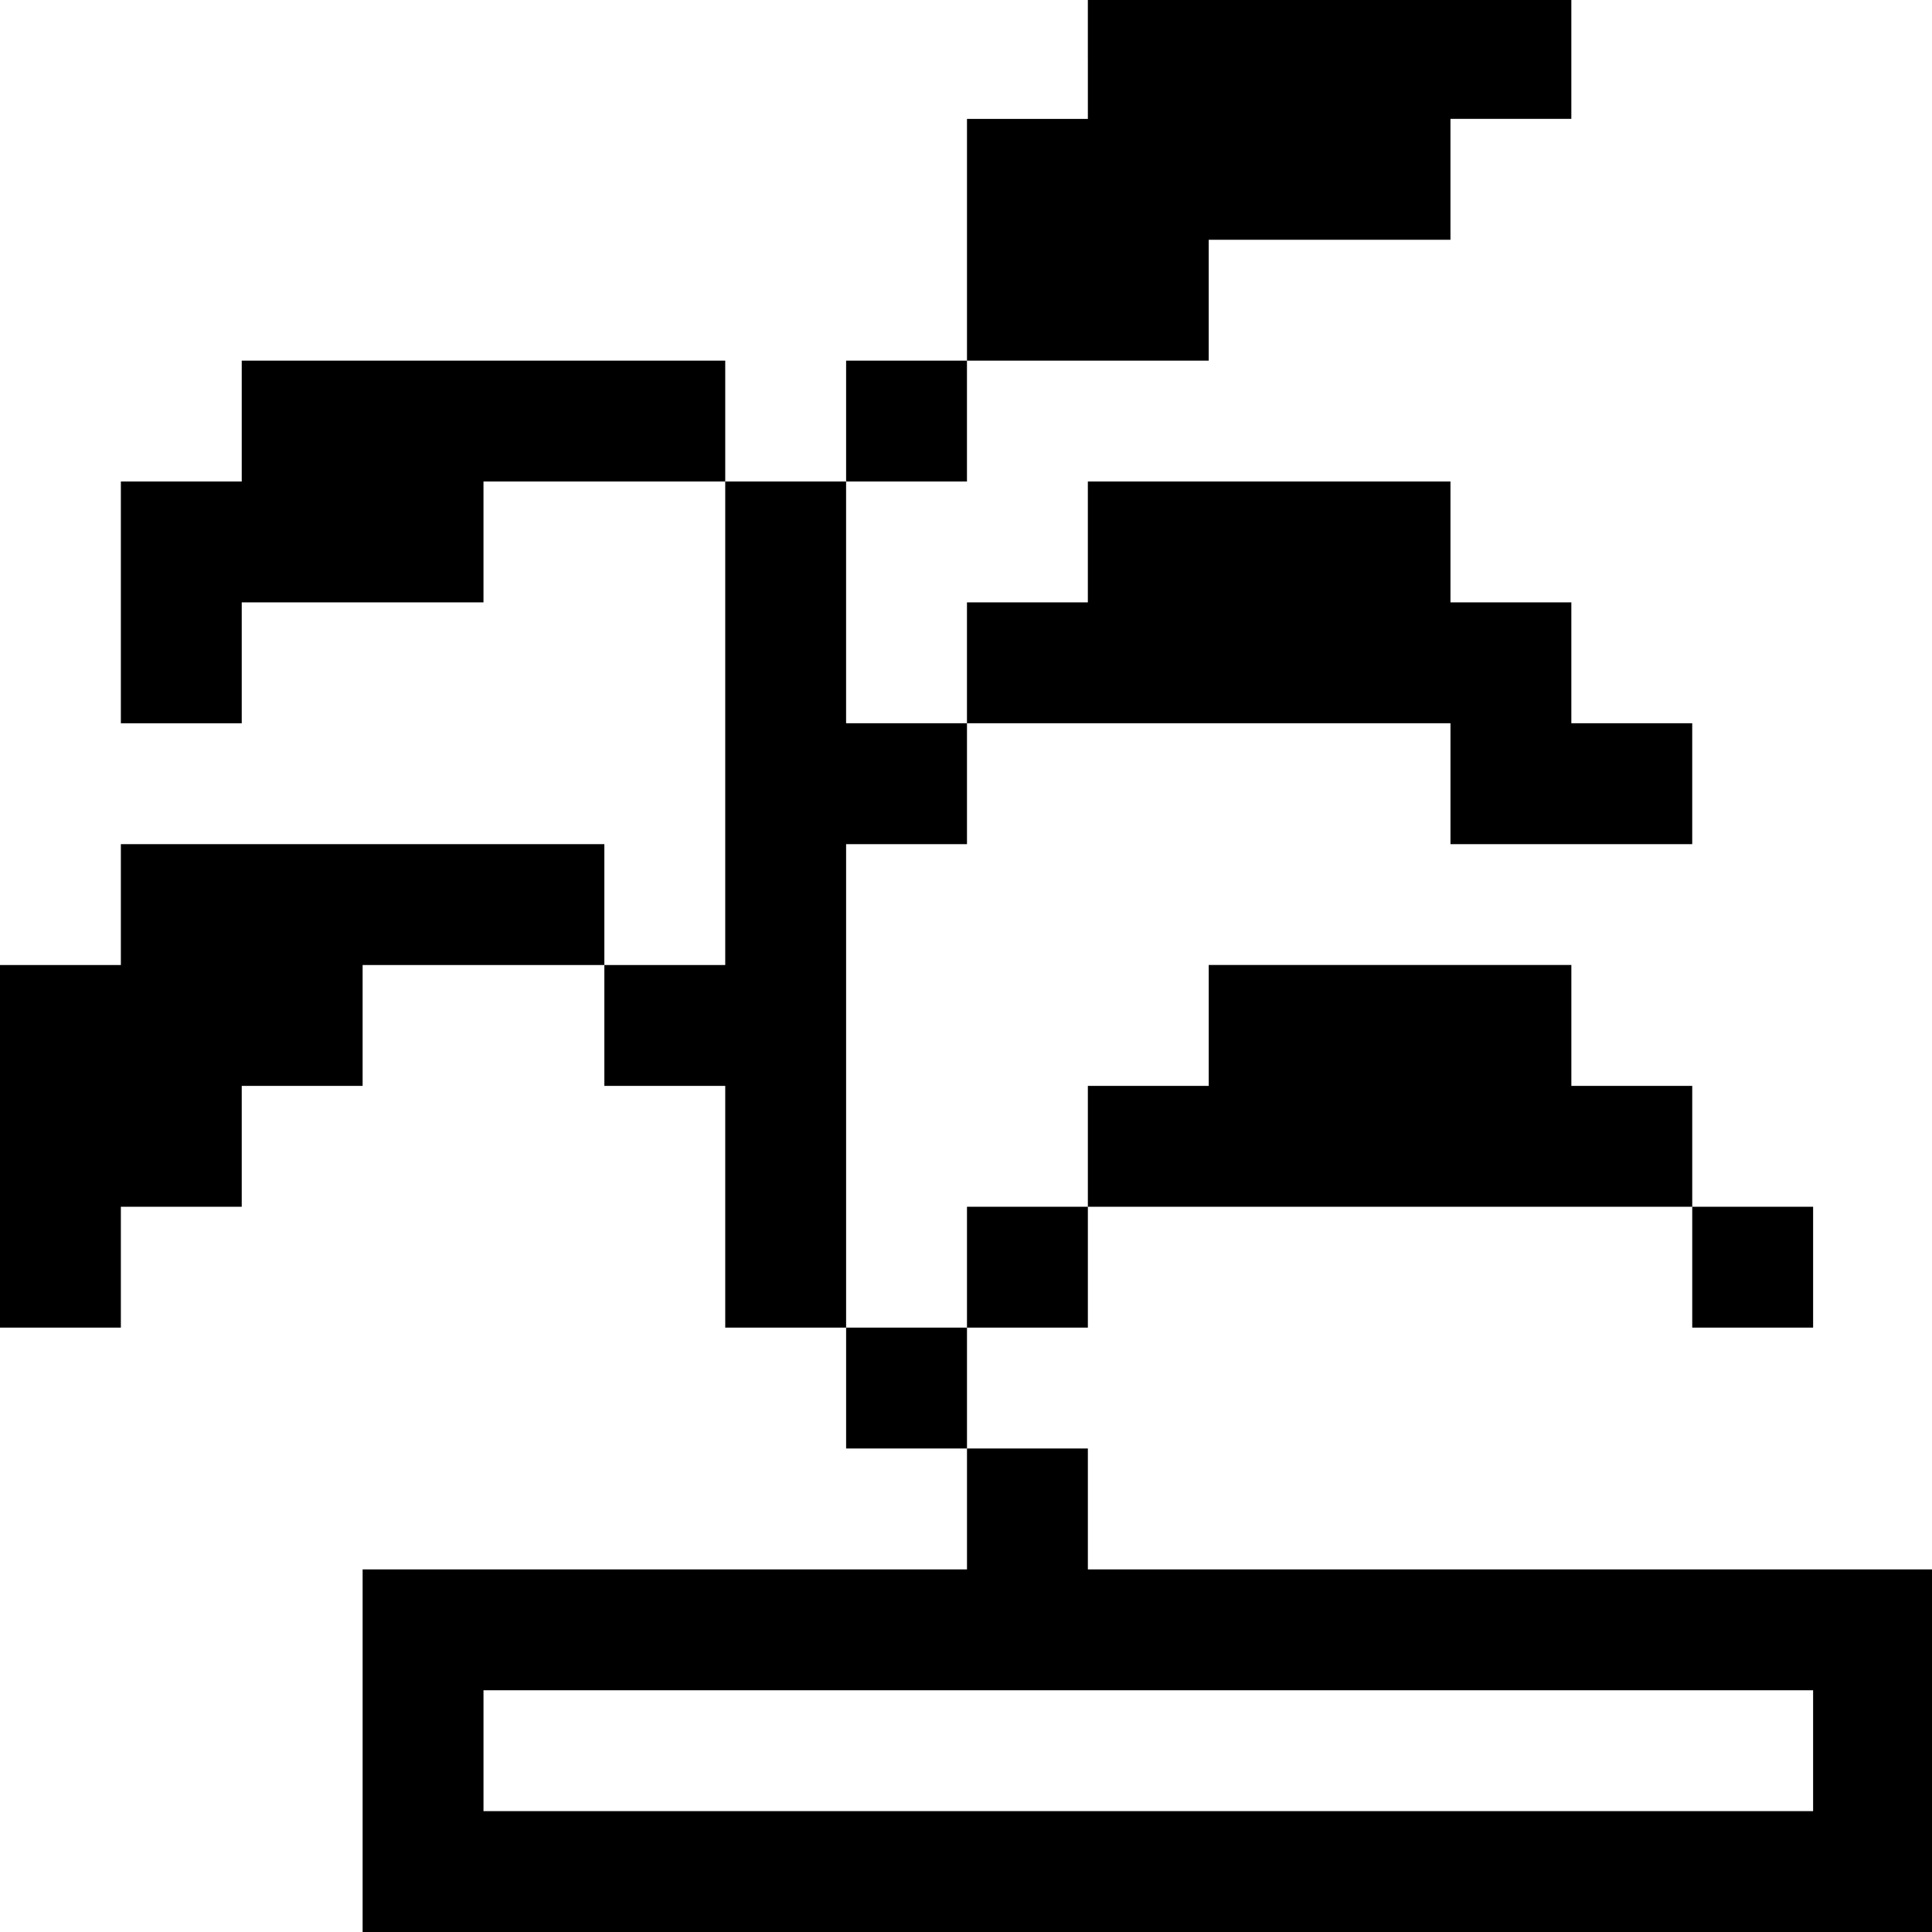 <?xml version="1.0" standalone="no"?>
<!DOCTYPE svg PUBLIC "-//W3C//DTD SVG 20010904//EN"
 "http://www.w3.org/TR/2001/REC-SVG-20010904/DTD/svg10.dtd">
<svg version="1.0" xmlns="http://www.w3.org/2000/svg"
 width="468pt" height="468pt" viewBox="0 0 468 468"
 preserveAspectRatio="xMidYMid meet">
<g transform="translate(0,468) scale(0.366,-0.366)"
fill="#000000" stroke="none">
<path d="M720 1240 l0 -40 -40 0 -40 0 0 -80 0 -80 -40 0 -40 0 0 -40 0 -40
-40 0 -40 0 0 40 0 40 -160 0 -160 0 0 -40 0 -40 -40 0 -40 0 0 -80 0 -80 40
0 40 0 0 40 0 40 80 0 80 0 0 40 0 40 80 0 80 0 0 -160 0 -160 -40 0 -40 0 0
40 0 40 -160 0 -160 0 0 -40 0 -40 -40 0 -40 0 0 -120 0 -120 40 0 40 0 0 40
0 40 40 0 40 0 0 40 0 40 40 0 40 0 0 40 0 40 80 0 80 0 0 -40 0 -40 40 0 40
0 0 -80 0 -80 40 0 40 0 0 -40 0 -40 40 0 40 0 0 -40 0 -40 -200 0 -200 0 0
-120 0 -120 520 0 520 0 0 120 0 120 -280 0 -280 0 0 40 0 40 -40 0 -40 0 0
40 0 40 40 0 40 0 0 40 0 40 200 0 200 0 0 -40 0 -40 40 0 40 0 0 40 0 40 -40
0 -40 0 0 40 0 40 -40 0 -40 0 0 40 0 40 -120 0 -120 0 0 -40 0 -40 -40 0 -40
0 0 -40 0 -40 -40 0 -40 0 0 -40 0 -40 -40 0 -40 0 0 160 0 160 40 0 40 0 0
40 0 40 160 0 160 0 0 -40 0 -40 80 0 80 0 0 40 0 40 -40 0 -40 0 0 40 0 40
-40 0 -40 0 0 40 0 40 -120 0 -120 0 0 -40 0 -40 -40 0 -40 0 0 -40 0 -40 -40
0 -40 0 0 80 0 80 40 0 40 0 0 40 0 40 80 0 80 0 0 40 0 40 80 0 80 0 0 40 0
40 40 0 40 0 0 40 0 40 -160 0 -160 0 0 -40z m480 -1120 l0 -40 -440 0 -440 0
0 40 0 40 440 0 440 0 0 -40z"/>
</g>
</svg>
